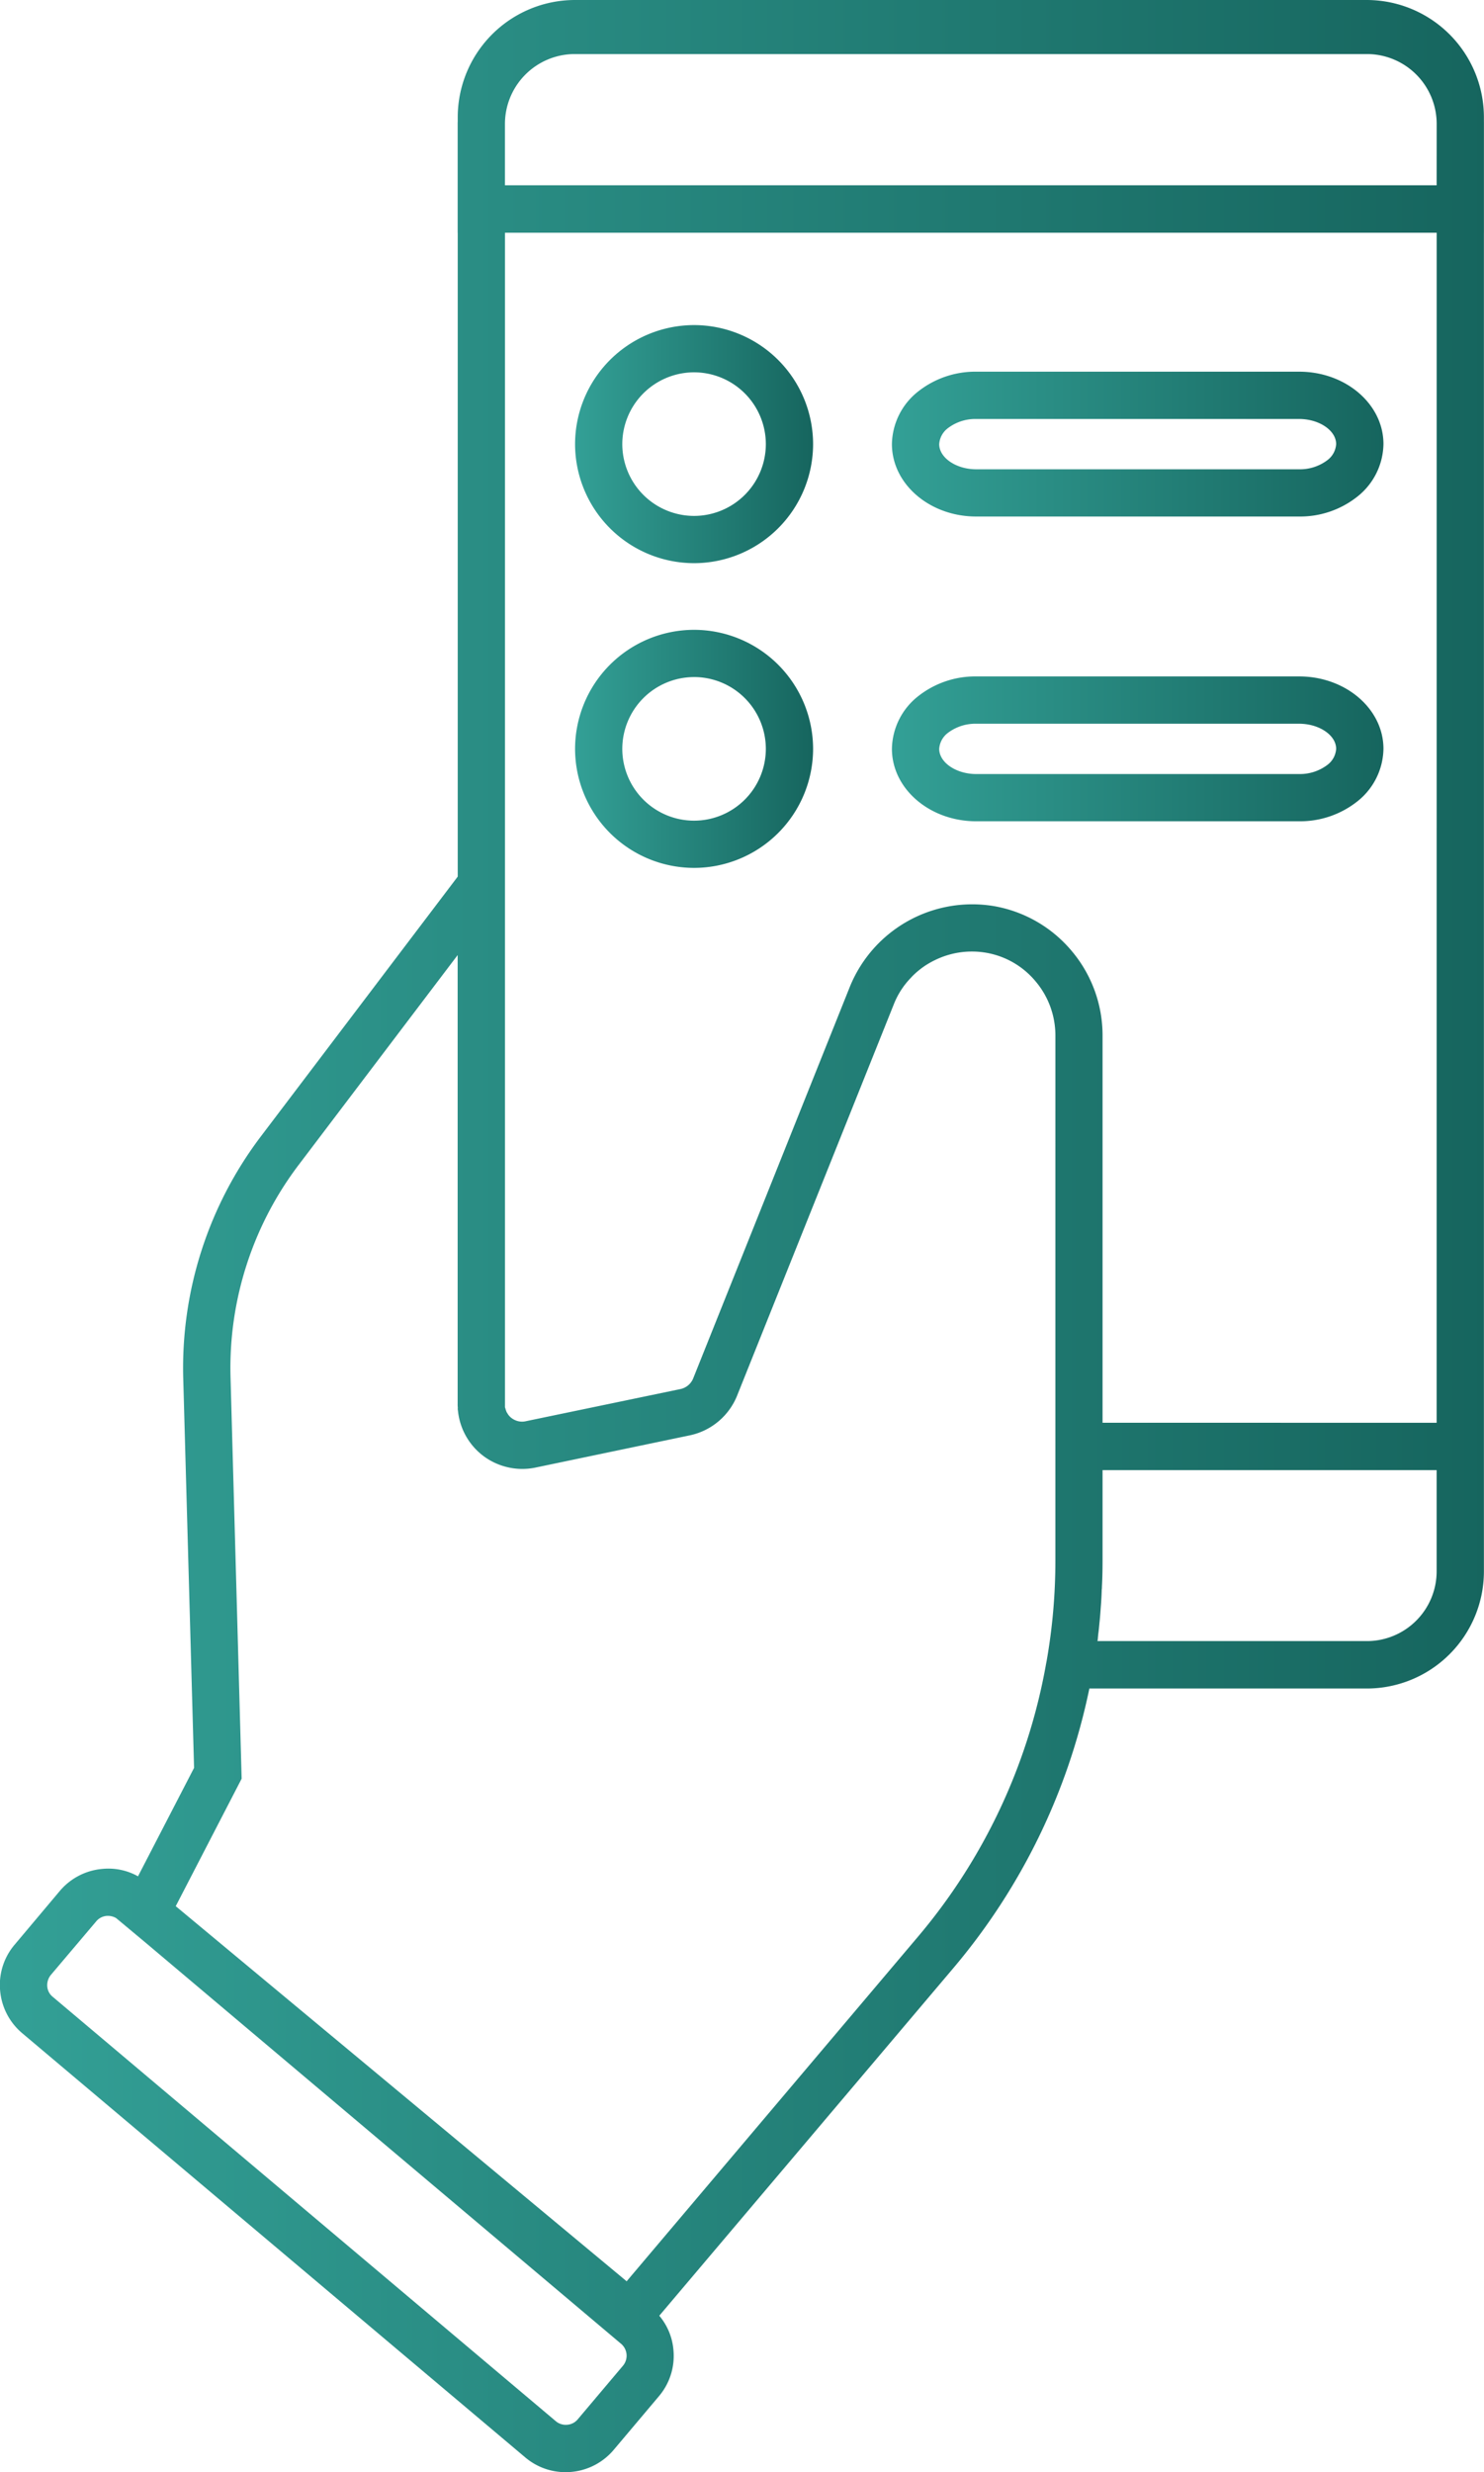 <svg xmlns="http://www.w3.org/2000/svg" xmlns:xlink="http://www.w3.org/1999/xlink" width="83.703" height="139.394" viewBox="0 0 83.703 139.394"><defs><linearGradient id="a" y1="0.5" x2="1" y2="0.5" gradientUnits="objectBoundingBox"><stop offset="0" stop-color="#33a096"/><stop offset="1" stop-color="#16655e"/></linearGradient></defs><g transform="translate(-5909.602 278.285)"><g transform="translate(5935.413 -271.469)"><path d="M5995.81-270.8v6.306h.009v-6.142A.973.973,0,0,0,5995.81-270.8Zm-57.883.164v6.142h.009V-270.8A.973.973,0,0,0,5937.927-270.641Z" transform="translate(-5937.927 270.805)" fill="url(#a)"/></g><g transform="translate(5909.602 -278.285)"><path d="M5938.722-191.245v.027a.3.3,0,0,0,.027.082A.245.245,0,0,1,5938.722-191.245Zm33.415,13.222h.01c.018-.128.027-.246.036-.374C5972.173-178.269,5972.155-178.15,5972.137-178.023ZM5916.9-162.331a.309.309,0,0,0-.1-.064l1.777,1.476Z" transform="translate(-5910.241 270.56)" fill="url(#a)"/><path d="M5986.7-278.285H5942.02a6.617,6.617,0,0,0-6.6,6.616v42.81l-11.1,14.644a21.626,21.626,0,0,0-4.383,13.641l.611,21.97-3.162,6.114a3.419,3.419,0,0,0-2-.419,3.537,3.537,0,0,0-2.406,1.239l-2.552,3.034a3.5,3.5,0,0,0-.82,2.579,3.536,3.536,0,0,0,1.239,2.406l28.385,23.929a3.512,3.512,0,0,0,2.278.829,3.542,3.542,0,0,0,2.707-1.258l2.551-3.025a3.517,3.517,0,0,0,.82-2.588,3.45,3.45,0,0,0-.8-1.95l16.594-19.61a35.514,35.514,0,0,0,7.664-15.755H5986.7a6.608,6.608,0,0,0,6.6-6.6v-81.994A6.617,6.617,0,0,0,5986.7-278.285ZM5944.744-144.9l-2.561,3.034a.854.854,0,0,1-.592.3.868.868,0,0,1-.638-.2l-28.376-23.929a.829.829,0,0,1-.31-.592.908.908,0,0,1,.2-.638l2.561-3.025a.855.855,0,0,1,.666-.31.937.937,0,0,1,.464.128v.009a.31.31,0,0,1,.1.064l1.677,1.412,26.7,22.517A.879.879,0,0,1,5944.744-144.9Zm24.385-45.38a32.517,32.517,0,0,1-.492,5.641l-.027.137a32.66,32.66,0,0,1-7.263,15.455l-16.4,19.391-25.433-21.15,3.718-7.19-.628-22.663a18.953,18.953,0,0,1,3.845-11.946l8.966-11.828v25.324a1.322,1.322,0,0,0,.009.191.587.587,0,0,0,.009.182,3.647,3.647,0,0,0,1.467,2.57,3.667,3.667,0,0,0,2.907.629l8.73-1.823a3.7,3.7,0,0,0,2.633-2.214l8.848-22.089a4.519,4.519,0,0,1,.957-1.485,3.1,3.1,0,0,1,.246-.246,1.742,1.742,0,0,1,.146-.128,4.689,4.689,0,0,1,.41-.31,4.856,4.856,0,0,1,.6-.337,4.737,4.737,0,0,1,2.825-.4,4.651,4.651,0,0,1,2.807,1.613,4.723,4.723,0,0,1,1.121,3.053Zm21.505.6a3.935,3.935,0,0,1-3.936,3.927h-15.2c.019-.128.037-.246.046-.374.037-.246.055-.5.082-.756s.045-.519.063-.775c.028-.337.046-.665.055-1a.644.644,0,0,0,.01-.137c.027-.492.036-.993.036-1.485v-5.112h18.844Zm0-8.383H5971.79V-219.9a7.376,7.376,0,0,0-1.741-4.766,7.363,7.363,0,0,0-4.41-2.533,7.451,7.451,0,0,0-8.1,4.547l-8.839,22.089a1,1,0,0,1-.72.6l-8.721,1.813a.968.968,0,0,1-.783-.164.837.837,0,0,1-.255-.283.433.433,0,0,1-.073-.146.464.464,0,0,1-.036-.118.3.3,0,0,1-.027-.082v-66.22h52.551Zm0-69.774h-52.551V-271.3a3.943,3.943,0,0,1,3.937-3.937H5986.7a3.937,3.937,0,0,1,3.936,3.937Z" transform="translate(-5909.602 278.285)" fill="url(#a)"/></g><g transform="translate(5942.038 -259.956)"><path d="M5951.909-244.746a6.721,6.721,0,0,1-6.712-6.712,6.72,6.72,0,0,1,6.712-6.712,6.72,6.72,0,0,1,6.713,6.712A6.721,6.721,0,0,1,5951.909-244.746Zm0-10.761a4.053,4.053,0,0,0-4.048,4.049,4.053,4.053,0,0,0,4.048,4.048,4.052,4.052,0,0,0,4.048-4.048A4.053,4.053,0,0,0,5951.909-255.507Z" transform="translate(-5945.197 258.171)" fill="url(#a)"/></g><g transform="translate(5959.909 -257.327)"><path d="M5987.778-247.12H5969.56c-2.62,0-4.75-1.833-4.75-4.084a3.853,3.853,0,0,1,1.5-2.983,5.2,5.2,0,0,1,3.253-1.1h18.219c2.621,0,4.752,1.831,4.752,4.081a3.853,3.853,0,0,1-1.5,2.985A5.185,5.185,0,0,1,5987.778-247.12Zm-18.219-5.5a2.56,2.56,0,0,0-1.583.511,1.231,1.231,0,0,0-.5.906c0,.77.956,1.42,2.087,1.42h18.219a2.564,2.564,0,0,0,1.584-.511,1.231,1.231,0,0,0,.5-.909c0-.768-.957-1.417-2.088-1.417Z" transform="translate(-5964.809 255.286)" fill="url(#a)"/></g><g transform="translate(5942.038 -242.774)"><path d="M5951.909-225.89a6.72,6.72,0,0,1-6.712-6.712,6.721,6.721,0,0,1,6.712-6.712,6.721,6.721,0,0,1,6.713,6.712A6.72,6.72,0,0,1,5951.909-225.89Zm0-10.76a4.053,4.053,0,0,0-4.048,4.048,4.053,4.053,0,0,0,4.048,4.049,4.053,4.053,0,0,0,4.048-4.049A4.052,4.052,0,0,0,5951.909-236.651Z" transform="translate(-5945.197 239.315)" fill="url(#a)"/></g><g transform="translate(5959.909 -240.144)"><path d="M5987.778-228.263H5969.56c-2.62,0-4.75-1.833-4.75-4.085a3.852,3.852,0,0,1,1.5-2.982,5.19,5.19,0,0,1,3.253-1.1h18.219c2.621,0,4.752,1.831,4.752,4.081a3.854,3.854,0,0,1-1.5,2.986A5.19,5.19,0,0,1,5987.778-228.263Zm-18.219-5.5a2.565,2.565,0,0,0-1.583.51,1.233,1.233,0,0,0-.5.906c0,.77.956,1.421,2.087,1.421h18.219a2.559,2.559,0,0,0,1.584-.512,1.229,1.229,0,0,0,.5-.909c0-.768-.957-1.416-2.088-1.416Z" transform="translate(-5964.809 236.429)" fill="url(#a)"/></g></g></svg>